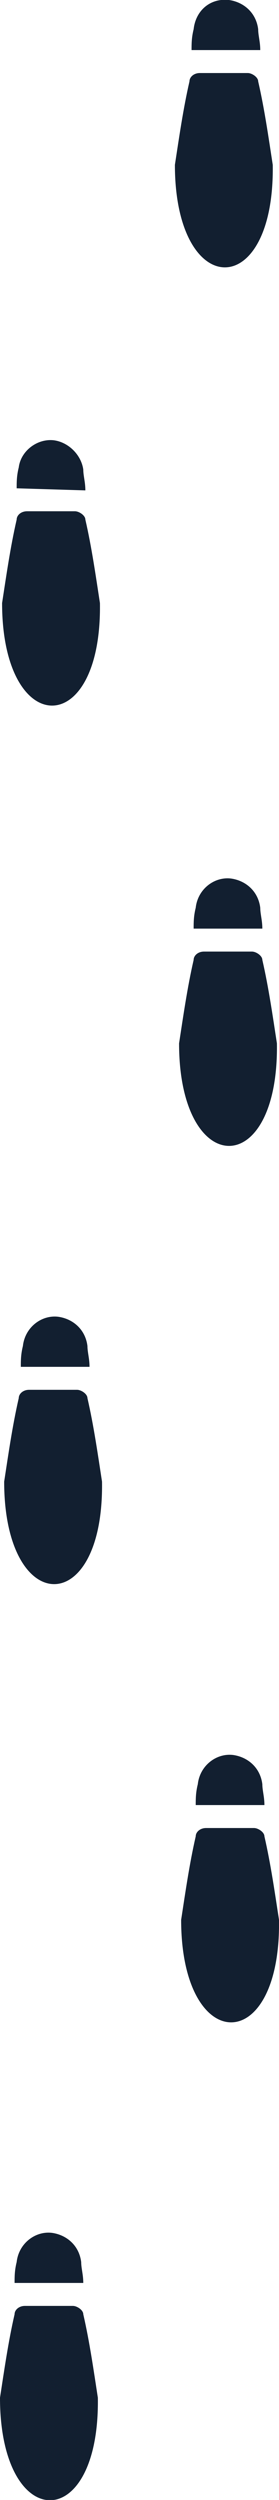 <?xml version="1.0" encoding="utf-8"?>
<!-- Generator: Adobe Illustrator 26.1.0, SVG Export Plug-In . SVG Version: 6.00 Build 0)  -->
<svg version="1.1" xmlns="http://www.w3.org/2000/svg" xmlns:xlink="http://www.w3.org/1999/xlink" x="0px" y="0px"
	 viewBox="0 0 13.4 119.8" style="enable-background:new 0 0 13.4 119.8;" xml:space="preserve">
<style type="text/css">
	.st0{clip-path:url(#SVGID_00000069384009705578394600000000956910323693651379_);}
	.st1{fill:#121F30;}
	.st2{fill:none;}
</style>
<g id="MainVisual-SP-FootPrints">
	<g>
		<defs>
			<rect id="SVGID_1_" width="13.4" height="119.8"/>
		</defs>
		<clipPath id="SVGID_00000125592526220081358110000005999908692743822006_">
			<use xlink:href="#SVGID_1_"  style="overflow:visible;"/>
		</clipPath>
		<g id="グループ_82" style="clip-path:url(#SVGID_00000125592526220081358110000005999908692743822006_);">
			<path id="パス_563" class="st1" d="M9.2,2.4c0-0.3,0-0.6,0.1-1C9.4,0.5,10.1-0.1,11,0c0.7,0.1,1.3,0.6,1.4,1.4
				c0,0.3,0.1,0.6,0.1,1L9.2,2.4z"/>
			<path id="パス_564" class="st1" d="M9.6,3.5c-0.3,0-0.5,0.2-0.5,0.4c-0.3,1.3-0.5,2.7-0.7,4c0,6.5,4.8,6.6,4.7,0
				c-0.2-1.3-0.4-2.7-0.7-4c0-0.2-0.3-0.4-0.5-0.4L9.6,3.5z"/>
			<path id="パス_565" class="st1" d="M0.8,23.4c0-0.3,0-0.6,0.1-1C1,21.6,1.8,21,2.6,21.1c0.7,0.1,1.3,0.7,1.4,1.4
				c0,0.3,0.1,0.6,0.1,1L0.8,23.4z"/>
			<path id="パス_566" class="st1" d="M1.3,24.5c-0.3,0-0.5,0.2-0.5,0.4c-0.3,1.3-0.5,2.7-0.7,4c0,6.5,4.8,6.6,4.7,0
				c-0.2-1.3-0.4-2.7-0.7-4c0-0.2-0.3-0.4-0.5-0.4L1.3,24.5z"/>
			<path id="パス_567" class="st1" d="M9.3,44.5c0-0.3,0-0.6,0.1-1c0.1-0.9,0.9-1.5,1.7-1.4c0.7,0.1,1.3,0.6,1.4,1.4
				c0,0.3,0.1,0.6,0.1,1L9.3,44.5z"/>
			<path id="パス_568" class="st1" d="M9.8,45.6c-0.3,0-0.5,0.2-0.5,0.4c-0.3,1.3-0.5,2.7-0.7,4c0,6.5,4.8,6.6,4.7,0
				c-0.2-1.3-0.4-2.7-0.7-4c0-0.2-0.3-0.4-0.5-0.4L9.8,45.6z"/>
			<path id="パス_569" class="st1" d="M1,65.5c0-0.3,0-0.6,0.1-1c0.1-0.9,0.9-1.5,1.7-1.4c0.7,0.1,1.3,0.6,1.4,1.4
				c0,0.3,0.1,0.6,0.1,1L1,65.5z"/>
			<path id="パス_570" class="st1" d="M1.4,66.6c-0.3,0-0.5,0.2-0.5,0.4c-0.3,1.3-0.5,2.7-0.7,4c0,6.5,4.8,6.6,4.7,0
				c-0.2-1.3-0.4-2.7-0.7-4c0-0.2-0.3-0.4-0.5-0.4L1.4,66.6z"/>
			<path id="パス_571" class="st1" d="M9.4,86.5c0-0.3,0-0.6,0.1-1c0.1-0.9,0.9-1.5,1.7-1.4c0.7,0.1,1.3,0.6,1.4,1.4
				c0,0.3,0.1,0.6,0.1,1L9.4,86.5z"/>
			<path id="パス_572" class="st1" d="M9.9,87.6c-0.3,0-0.5,0.2-0.5,0.4c-0.3,1.3-0.5,2.7-0.7,4c0,6.5,4.8,6.6,4.7,0
				c-0.2-1.3-0.4-2.7-0.7-4c0-0.2-0.3-0.4-0.5-0.4L9.9,87.6z"/>
			<path id="パス_573" class="st1" d="M0.7,109.4c0-0.3,0-0.6,0.1-1c0.1-0.9,0.9-1.5,1.7-1.4c0.7,0.1,1.3,0.6,1.4,1.4
				c0,0.3,0.1,0.6,0.1,1L0.7,109.4z"/>
			<path id="パス_574" class="st1" d="M1.2,110.5c-0.3,0-0.5,0.2-0.5,0.4c-0.3,1.3-0.5,2.7-0.7,4c0,6.5,4.8,6.6,4.7,0
				c-0.2-1.3-0.4-2.7-0.7-4c0-0.2-0.3-0.4-0.5-0.4L1.2,110.5z"/>
		</g>
	</g>
</g>
<g id="footprints01">
	<path id="パス_481" class="st2" d="M9.2,2.4c0-0.3,0-0.6,0.1-1C9.3,0.6,10.1-0.1,11,0c0.7,0.1,1.3,0.7,1.4,1.4
		c0,0.3,0.1,0.6,0.1,1L9.2,2.4z"/>
	<path id="パス_482" class="st2" d="M9.6,3.5c-0.3,0-0.5,0.2-0.5,0.4C8.9,5,8.5,7,8.5,7.9c0,6.5,4.7,6.6,4.7,0
		c0-0.9-0.5-2.9-0.7-4c0-0.2-0.3-0.4-0.5-0.4L9.6,3.5z"/>
</g>
<g id="footprints02">
	<g>
		<path id="パス_481_00000039847402072864474870000003949870843448242341_" class="st2" d="M0.8,23.4c0-0.3,0-0.6,0.1-1
			C1,21.6,1.8,21,2.6,21.1c0.7,0.1,1.3,0.7,1.4,1.4c0,0.3,0.1,0.6,0.1,1L0.8,23.4z"/>
		<path id="パス_482_00000009556418660282603480000010779232256345708425_" class="st2" d="M1.3,24.5c-0.3,0-0.5,0.2-0.5,0.4
			c-0.2,1.1-0.7,3.1-0.7,4c0,6.5,4.7,6.6,4.7,0c0-0.9-0.5-2.9-0.7-4c0-0.2-0.3-0.4-0.5-0.4L1.3,24.5z"/>
	</g>
</g>
<g id="footprints03">
	<g>
		<path id="パス_481_00000134235356099585359660000008398141379432735620_" class="st2" d="M9.3,44.5c0-0.3,0-0.6,0.1-1
			c0.1-0.9,0.9-1.5,1.7-1.4c0.7,0.1,1.3,0.7,1.4,1.4c0,0.3,0.1,0.6,0.1,1L9.3,44.5z"/>
		<path id="パス_482_00000026857168793422506830000000834562129649463207_" class="st2" d="M9.8,45.6c-0.3,0-0.5,0.2-0.5,0.4
			c-0.2,1.1-0.7,3.1-0.7,4c0,6.5,4.7,6.6,4.7,0c0-0.9-0.5-2.9-0.7-4c0-0.2-0.3-0.4-0.5-0.4L9.8,45.6z"/>
	</g>
</g>
<g id="footprints04">
	<g>
		<path id="パス_481_00000039834191561692069280000011903519289904802712_" class="st2" d="M1,65.5c0-0.3,0-0.6,0.1-1
			c0.1-0.9,0.9-1.5,1.7-1.4c0.7,0.1,1.3,0.7,1.4,1.4c0,0.3,0.1,0.6,0.1,1L1,65.5z"/>
		<path id="パス_482_00000129885135577730419400000006203328251901191298_" class="st2" d="M1.4,66.6c-0.3,0-0.5,0.2-0.5,0.4
			c-0.2,1.1-0.7,3.1-0.7,4c0,6.5,4.7,6.6,4.7,0c0-0.9-0.5-2.9-0.7-4c0-0.2-0.3-0.4-0.5-0.4L1.4,66.6z"/>
	</g>
</g>
<g id="footprints05">
	<g>
		<path id="パス_481_00000005967226286085420260000006171785152724056720_" class="st2" d="M9.4,86.6c0-0.3,0-0.6,0.1-1
			c0.1-0.9,0.9-1.5,1.7-1.4c0.7,0.1,1.3,0.7,1.4,1.4c0,0.3,0.1,0.6,0.1,1L9.4,86.6z"/>
		<path id="パス_482_00000032617525808469286820000001991054578806525856_" class="st2" d="M9.9,87.7c-0.3,0-0.5,0.2-0.5,0.4
			c-0.2,1.1-0.7,3.1-0.7,4c0,6.5,4.7,6.6,4.7,0c0-0.9-0.5-2.9-0.7-4c0-0.2-0.3-0.4-0.5-0.4L9.9,87.7z"/>
	</g>
</g>
<g id="footprint06">
	<g>
		<path id="パス_481_00000046304781749121525950000006720835037794787487_" class="st2" d="M0.7,109.4c0-0.3,0-0.6,0.1-1
			c0.1-0.9,0.9-1.5,1.7-1.4c0.7,0.1,1.3,0.7,1.4,1.4c0,0.3,0.1,0.6,0.1,1L0.7,109.4z"/>
		<path id="パス_482_00000153674111322156163080000009576711666390743456_" class="st2" d="M1.2,110.5c-0.3,0-0.5,0.2-0.5,0.4
			C0.5,112,0,114,0,114.9c0,6.5,4.7,6.6,4.7,0c0-0.9-0.5-2.9-0.7-4c0-0.2-0.3-0.4-0.5-0.4L1.2,110.5z"/>
	</g>
</g>
</svg>
